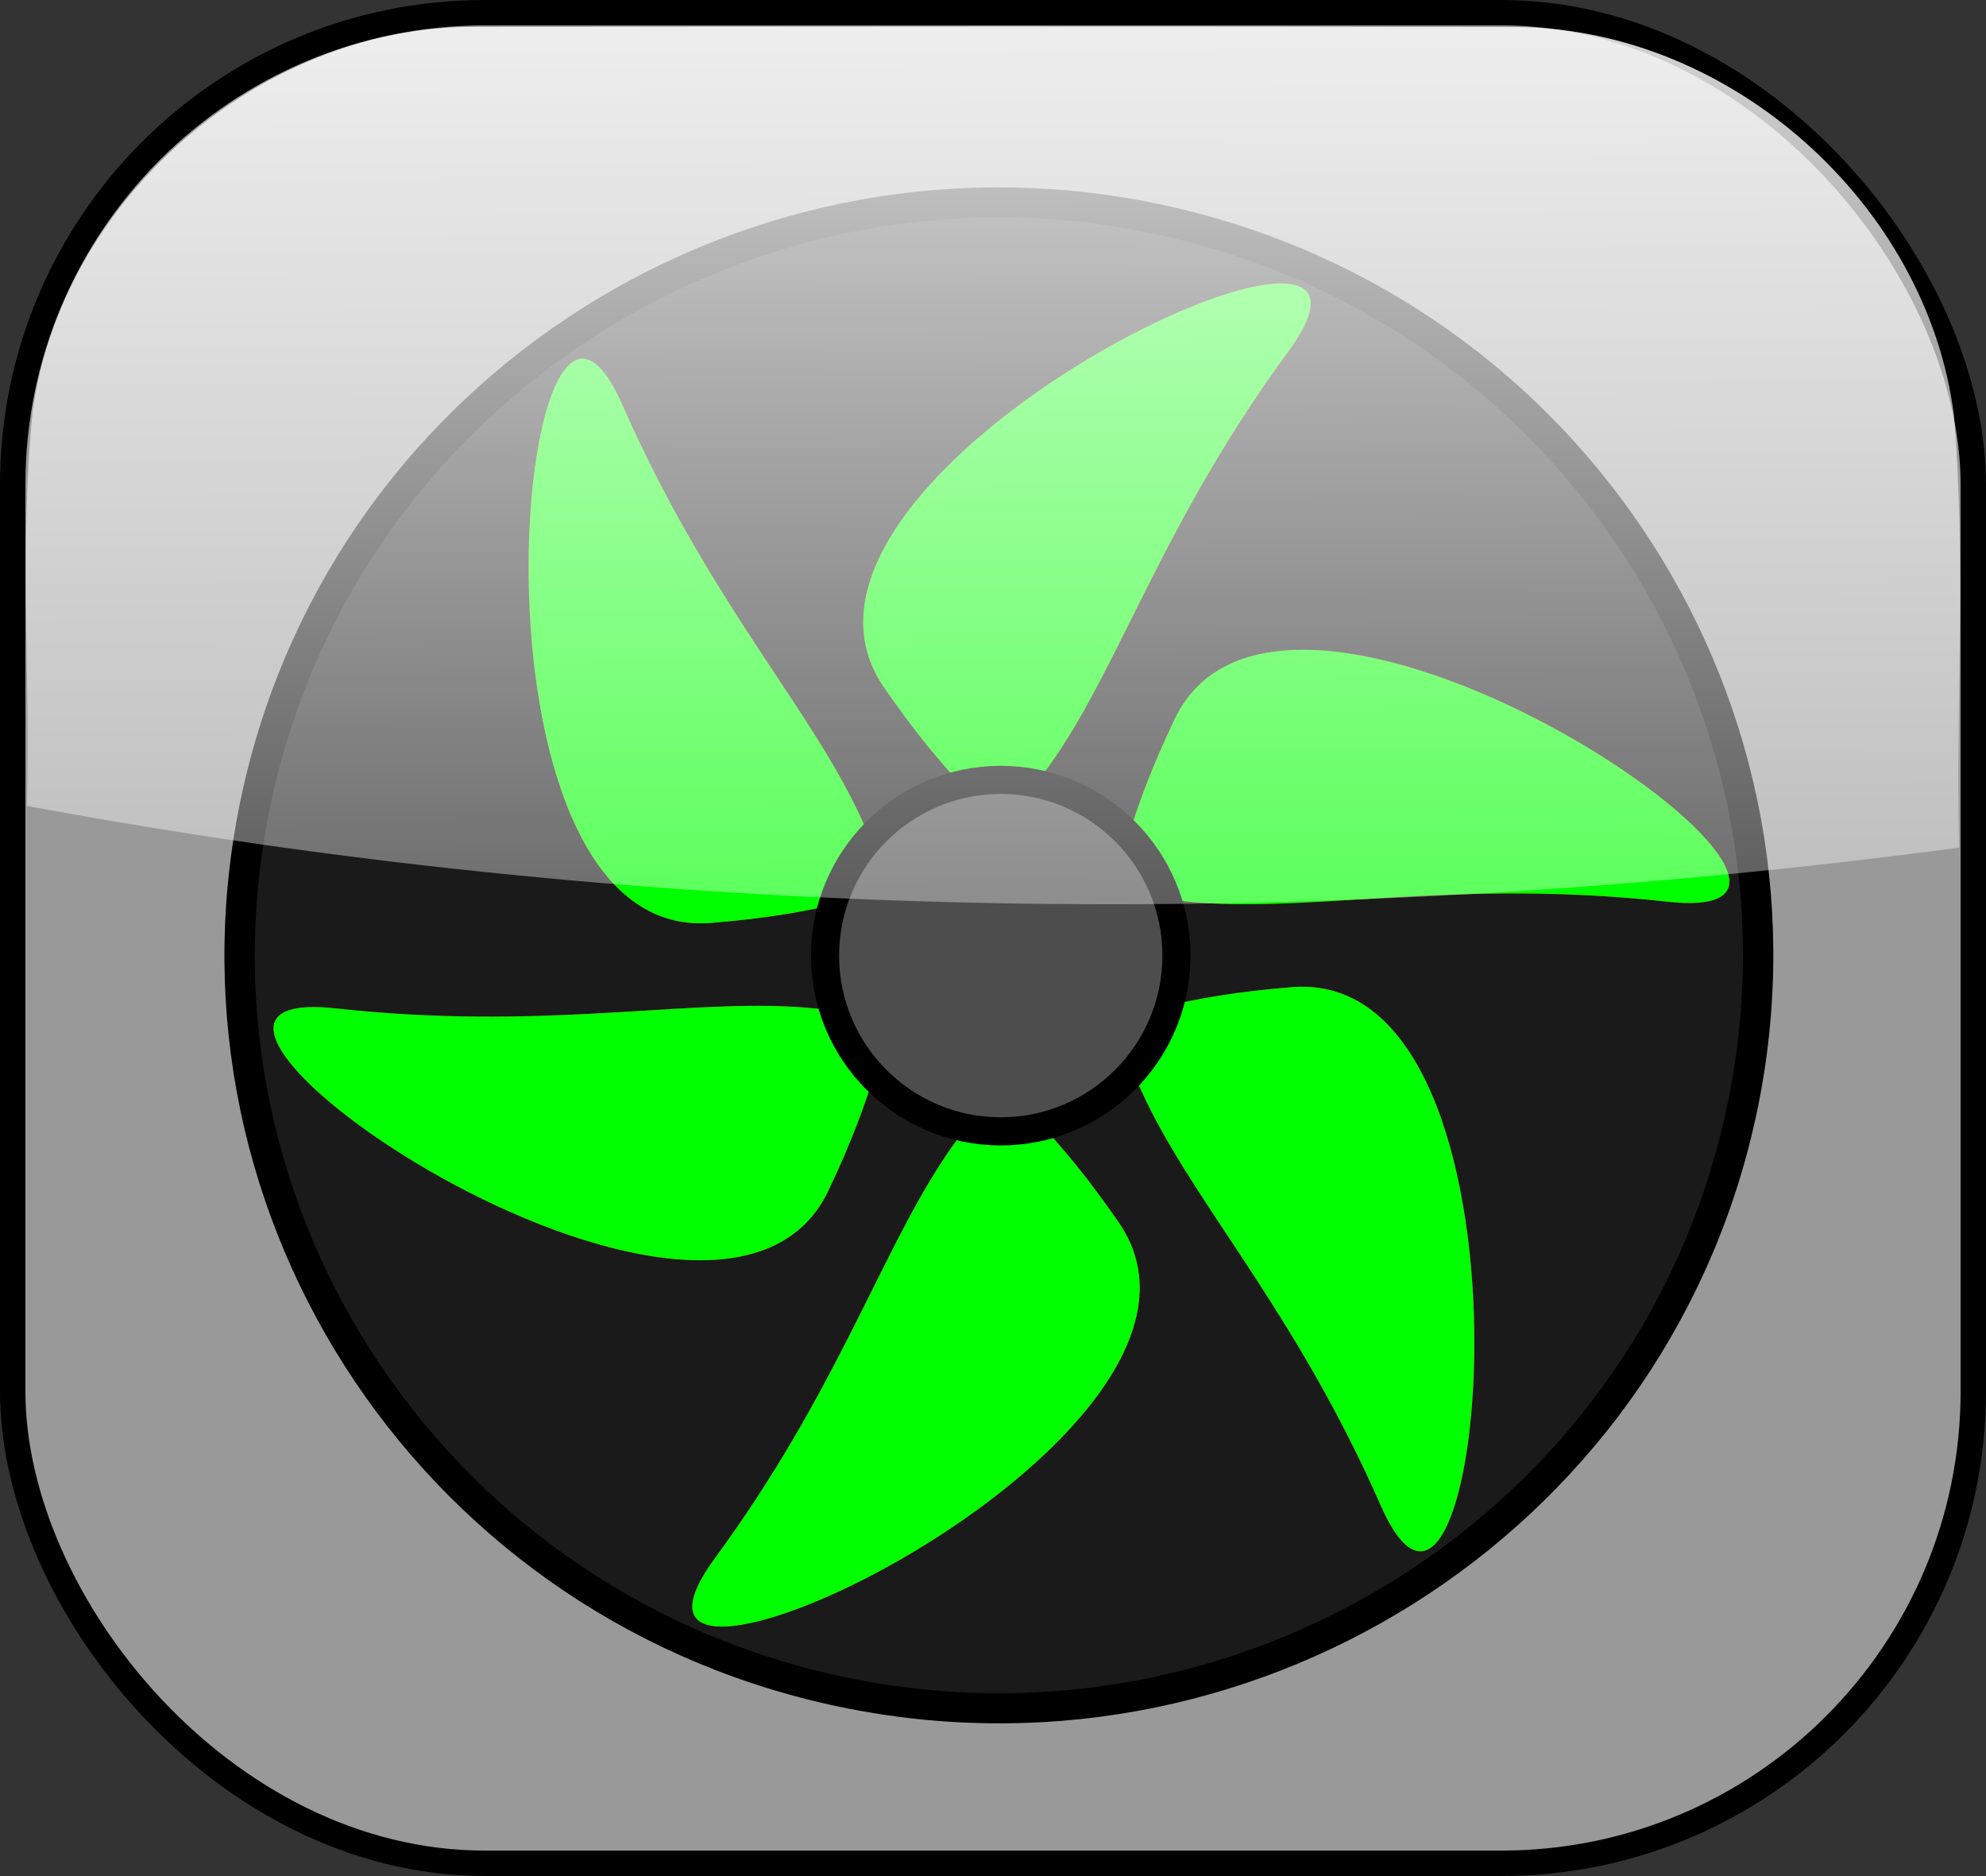 <?xml version="1.0" encoding="UTF-8" standalone="no"?>
<!-- Created with Inkscape (http://www.inkscape.org/) -->
<svg
   xmlns:dc="http://purl.org/dc/elements/1.1/"
   xmlns:cc="http://creativecommons.org/ns#"
   xmlns:rdf="http://www.w3.org/1999/02/22-rdf-syntax-ns#"
   xmlns:svg="http://www.w3.org/2000/svg"
   xmlns="http://www.w3.org/2000/svg"
   xmlns:xlink="http://www.w3.org/1999/xlink"
   xmlns:sodipodi="http://sodipodi.sourceforge.net/DTD/sodipodi-0.dtd"
   xmlns:inkscape="http://www.inkscape.org/namespaces/inkscape"
   width="282.571"
   height="266.857"
   id="svg2"
   sodipodi:version="0.32"
   inkscape:version="0.46+devel"
   sodipodi:docname="blower2.svg"
   inkscape:output_extension="org.inkscape.output.svg.inkscape"
   version="1.0">
  <rect width="100%" height="100%" fill="#333333" stroke="none"/>
  <defs
     id="defs4">
    <linearGradient
       inkscape:collect="always"
       id="linearGradient3287">
      <stop
         style="stop-color:#ffffff;stop-opacity:1;"
         offset="0"
         id="stop3289" />
      <stop
         style="stop-color:#ffffff;stop-opacity:0;"
         offset="1"
         id="stop3291" />
    </linearGradient>
    <linearGradient
       inkscape:collect="always"
       xlink:href="#linearGradient3287"
       id="linearGradient3297"
       gradientUnits="userSpaceOnUse"
       x1="365.675"
       y1="308.89"
       x2="366.685"
       y2="575.57" />
  </defs>
  <sodipodi:namedview
     id="base"
     pagecolor="#ffffff"
     bordercolor="#666666"
     borderopacity="1.0"
     gridtolerance="10000"
     guidetolerance="10"
     objecttolerance="10"
     inkscape:pageopacity="0.0"
     inkscape:pageshadow="2"
     inkscape:zoom="1.9823342"
     inkscape:cx="141.28572"
     inkscape:cy="133.42856"
     inkscape:document-units="px"
     inkscape:current-layer="layer1"
     showgrid="true"
     inkscape:snap-global="false"
     inkscape:window-width="1280"
     inkscape:window-height="744"
     inkscape:window-x="-4"
     inkscape:window-y="-4"
     showguides="true"
     inkscape:guide-bbox="true">
    <inkscape:grid
       type="xygrid"
       id="grid2492"
       empspacing="5"
       visible="true"
       enabled="false" />
  </sodipodi:namedview>
  <g
     inkscape:label="Layer 1"
     inkscape:groupmode="layer"
     id="layer1"
     transform="translate(-218,-350.362)">
    <g
       id="g3265"
       inkscape:label="{&quot;attr&quot;:&quot;clone&quot;,&quot;map&quot;:[&quot;%s=tagName&quot;]}">
      <rect
         style="opacity:1;fill:#999999;fill-opacity:1;fill-rule:nonzero;stroke:#000000;stroke-width:3.613;stroke-linejoin:round;stroke-miterlimit:4;stroke-opacity:1;stroke-dasharray:none"
         id="rect2502"
         width="278.958"
         height="263.244"
         x="219.807"
         y="352.169"
         ry="67.143"
         rx="67.143" />
      <path
         transform="matrix(0.236,-1.045,1.054,0.234,-213.658,589.328)"
         d="m 310,497.362 c 0,55.2 -44.8,100 -100,100 -55.2,0 -100,-44.8 -100,-100 0,-55.2 44.8,-100 100,-100 55.2,0 100,44.8 100,100 z"
         sodipodi:ry="100"
         sodipodi:rx="100"
         sodipodi:cy="497.36218"
         sodipodi:cx="210"
         id="path2498"
         style="fill:#1a1a1a;fill-opacity:1;fill-rule:nonzero;stroke:#000000;stroke-width:4;stroke-linejoin:round;stroke-miterlimit:4;stroke-opacity:1;stroke-dasharray:none"
         sodipodi:type="arc" />
      <path
         inkscape:transform-center-x="0.02982163"
         inkscape:transform-center-y="0.5133246"
         inkscape:label="{&quot;attr&quot;:&quot;opac&quot;,&quot;max&quot;:&quot;1&quot;,&quot;min&quot;:&quot;0&quot;,&quot;tag&quot;:&quot;%s&quot;},{&quot;attr&quot;:&quot;rotate&quot;,&quot;max&quot;:&quot;59&quot;,&quot;min&quot;:&quot;0&quot;,&quot;tag&quot;:&quot;app.currentTime.second&quot;}"
         d="m 292.108,307.957 c 28.174,24.591 -10.234,-79.912 -42.721,-61.39 -50.217,28.63 -28.722,51.798 -39.866,108.519 -7.209,36.694 64.089,-48.818 31.805,-67.692 -49.903,-29.174 -59.22,1.025 -113.913,19.735 -35.383,12.104 74.322,31.093 74.526,-6.302 0.314,-57.804 -30.498,-50.773 -74.047,-88.784 -28.174,-24.591 10.234,79.912 42.721,61.39 50.217,-28.63 28.722,-51.798 39.866,-108.519 7.209,-36.694 -64.089,48.818 -31.805,67.692 49.903,29.174 59.22,-1.025 113.913,-19.735 35.383,-12.104 -74.322,-31.093 -74.526,6.302 -0.314,57.804 30.498,50.773 74.047,88.784 z"
         inkscape:randomized="0"
         inkscape:rounded="0.50000001"
         inkscape:flatsided="false"
         sodipodi:arg2="-0.32867156"
         sodipodi:arg1="0.52863048"
         sodipodi:r2="41.614693"
         sodipodi:r1="95.087486"
         sodipodi:cy="260"
         sodipodi:cx="210"
         sodipodi:sides="6"
         id="path3305"
         style="fill:#fe0000;fill-opacity:1;stroke:none"
         sodipodi:type="star"
         transform="matrix(8.4812797e-2,0.996,-0.996,8.4812797e-2,601.64,255.004)" />
      <path
         transform="matrix(8.4812797e-2,0.996,-0.996,8.4812797e-2,601.64,255.004)"
         sodipodi:type="star"
         style="fill:#00ff00;fill-opacity:1;stroke:none"
         id="path2493"
         sodipodi:sides="6"
         sodipodi:cx="210"
         sodipodi:cy="260"
         sodipodi:r1="95.087486"
         sodipodi:r2="41.614693"
         sodipodi:arg1="0.52863048"
         sodipodi:arg2="-0.32867156"
         inkscape:flatsided="false"
         inkscape:rounded="0.50000001"
         inkscape:randomized="0"
         d="m 292.108,307.957 c 28.174,24.591 -10.234,-79.912 -42.721,-61.39 -50.217,28.63 -28.722,51.798 -39.866,108.519 -7.209,36.694 64.089,-48.818 31.805,-67.692 -49.903,-29.174 -59.22,1.025 -113.913,19.735 -35.383,12.104 74.322,31.093 74.526,-6.302 0.314,-57.804 -30.498,-50.773 -74.047,-88.784 -28.174,-24.591 10.234,79.912 42.721,61.39 50.217,-28.63 28.722,-51.798 39.866,-108.519 7.209,-36.694 -64.089,48.818 -31.805,67.692 49.903,29.174 59.22,-1.025 113.913,-19.735 35.383,-12.104 -74.322,-31.093 -74.526,6.302 -0.314,57.804 30.498,50.773 74.047,88.784 z"
         inkscape:label="{&quot;attr&quot;:&quot;opac&quot;,&quot;max&quot;:&quot;0&quot;,&quot;min&quot;:&quot;1&quot;,&quot;tag&quot;:&quot;%s&quot;},{&quot;@ttr&quot;:&quot;rotate&quot;,&quot;max&quot;:&quot;59&quot;,&quot;min&quot;:&quot;0&quot;,&quot;tag&quot;:&quot;&quot;}"
         inkscape:transform-center-y="0.5133246"
         inkscape:transform-center-x="0.02982163" />
      <path
         transform="translate(0.388,-1.064)"
         d="m 385,487.362 c 0,13.8 -11.2,25 -25,25 -13.8,0 -25,-11.2 -25,-25 0,-13.8 11.2,-25 25,-25 13.8,0 25,11.2 25,25 z"
         sodipodi:ry="25"
         sodipodi:rx="25"
         sodipodi:cy="487.36218"
         sodipodi:cx="360"
         id="path2494"
         style="opacity:1;fill:#4d4d4d;fill-opacity:1;fill-rule:nonzero;stroke:#000000;stroke-width:4;stroke-linejoin:round;stroke-miterlimit:4;stroke-opacity:1;stroke-dasharray:none"
         sodipodi:type="arc" />
      <path
         id="rect2500"
         d="m 285.25,354.188 c -30.301,0.015 -58.428,24.571 -62.595,54.581 -1.918,18.575 -0.318,37.52 -0.842,56.231 90.452,16.826 183.82,18.06 274.938,5.938 -0.495,-20.5 0.998,-41.219 -0.75,-61.594 -3.895,-30.013 -31.747,-54.803 -61.999,-55.131 -49.582,-0.11 -99.168,-0.06 -148.751,-0.025 z"
         style="opacity:1;fill:url(#linearGradient3297);fill-opacity:1;fill-rule:nonzero;stroke:none" />
    </g>
  </g>
</svg>
